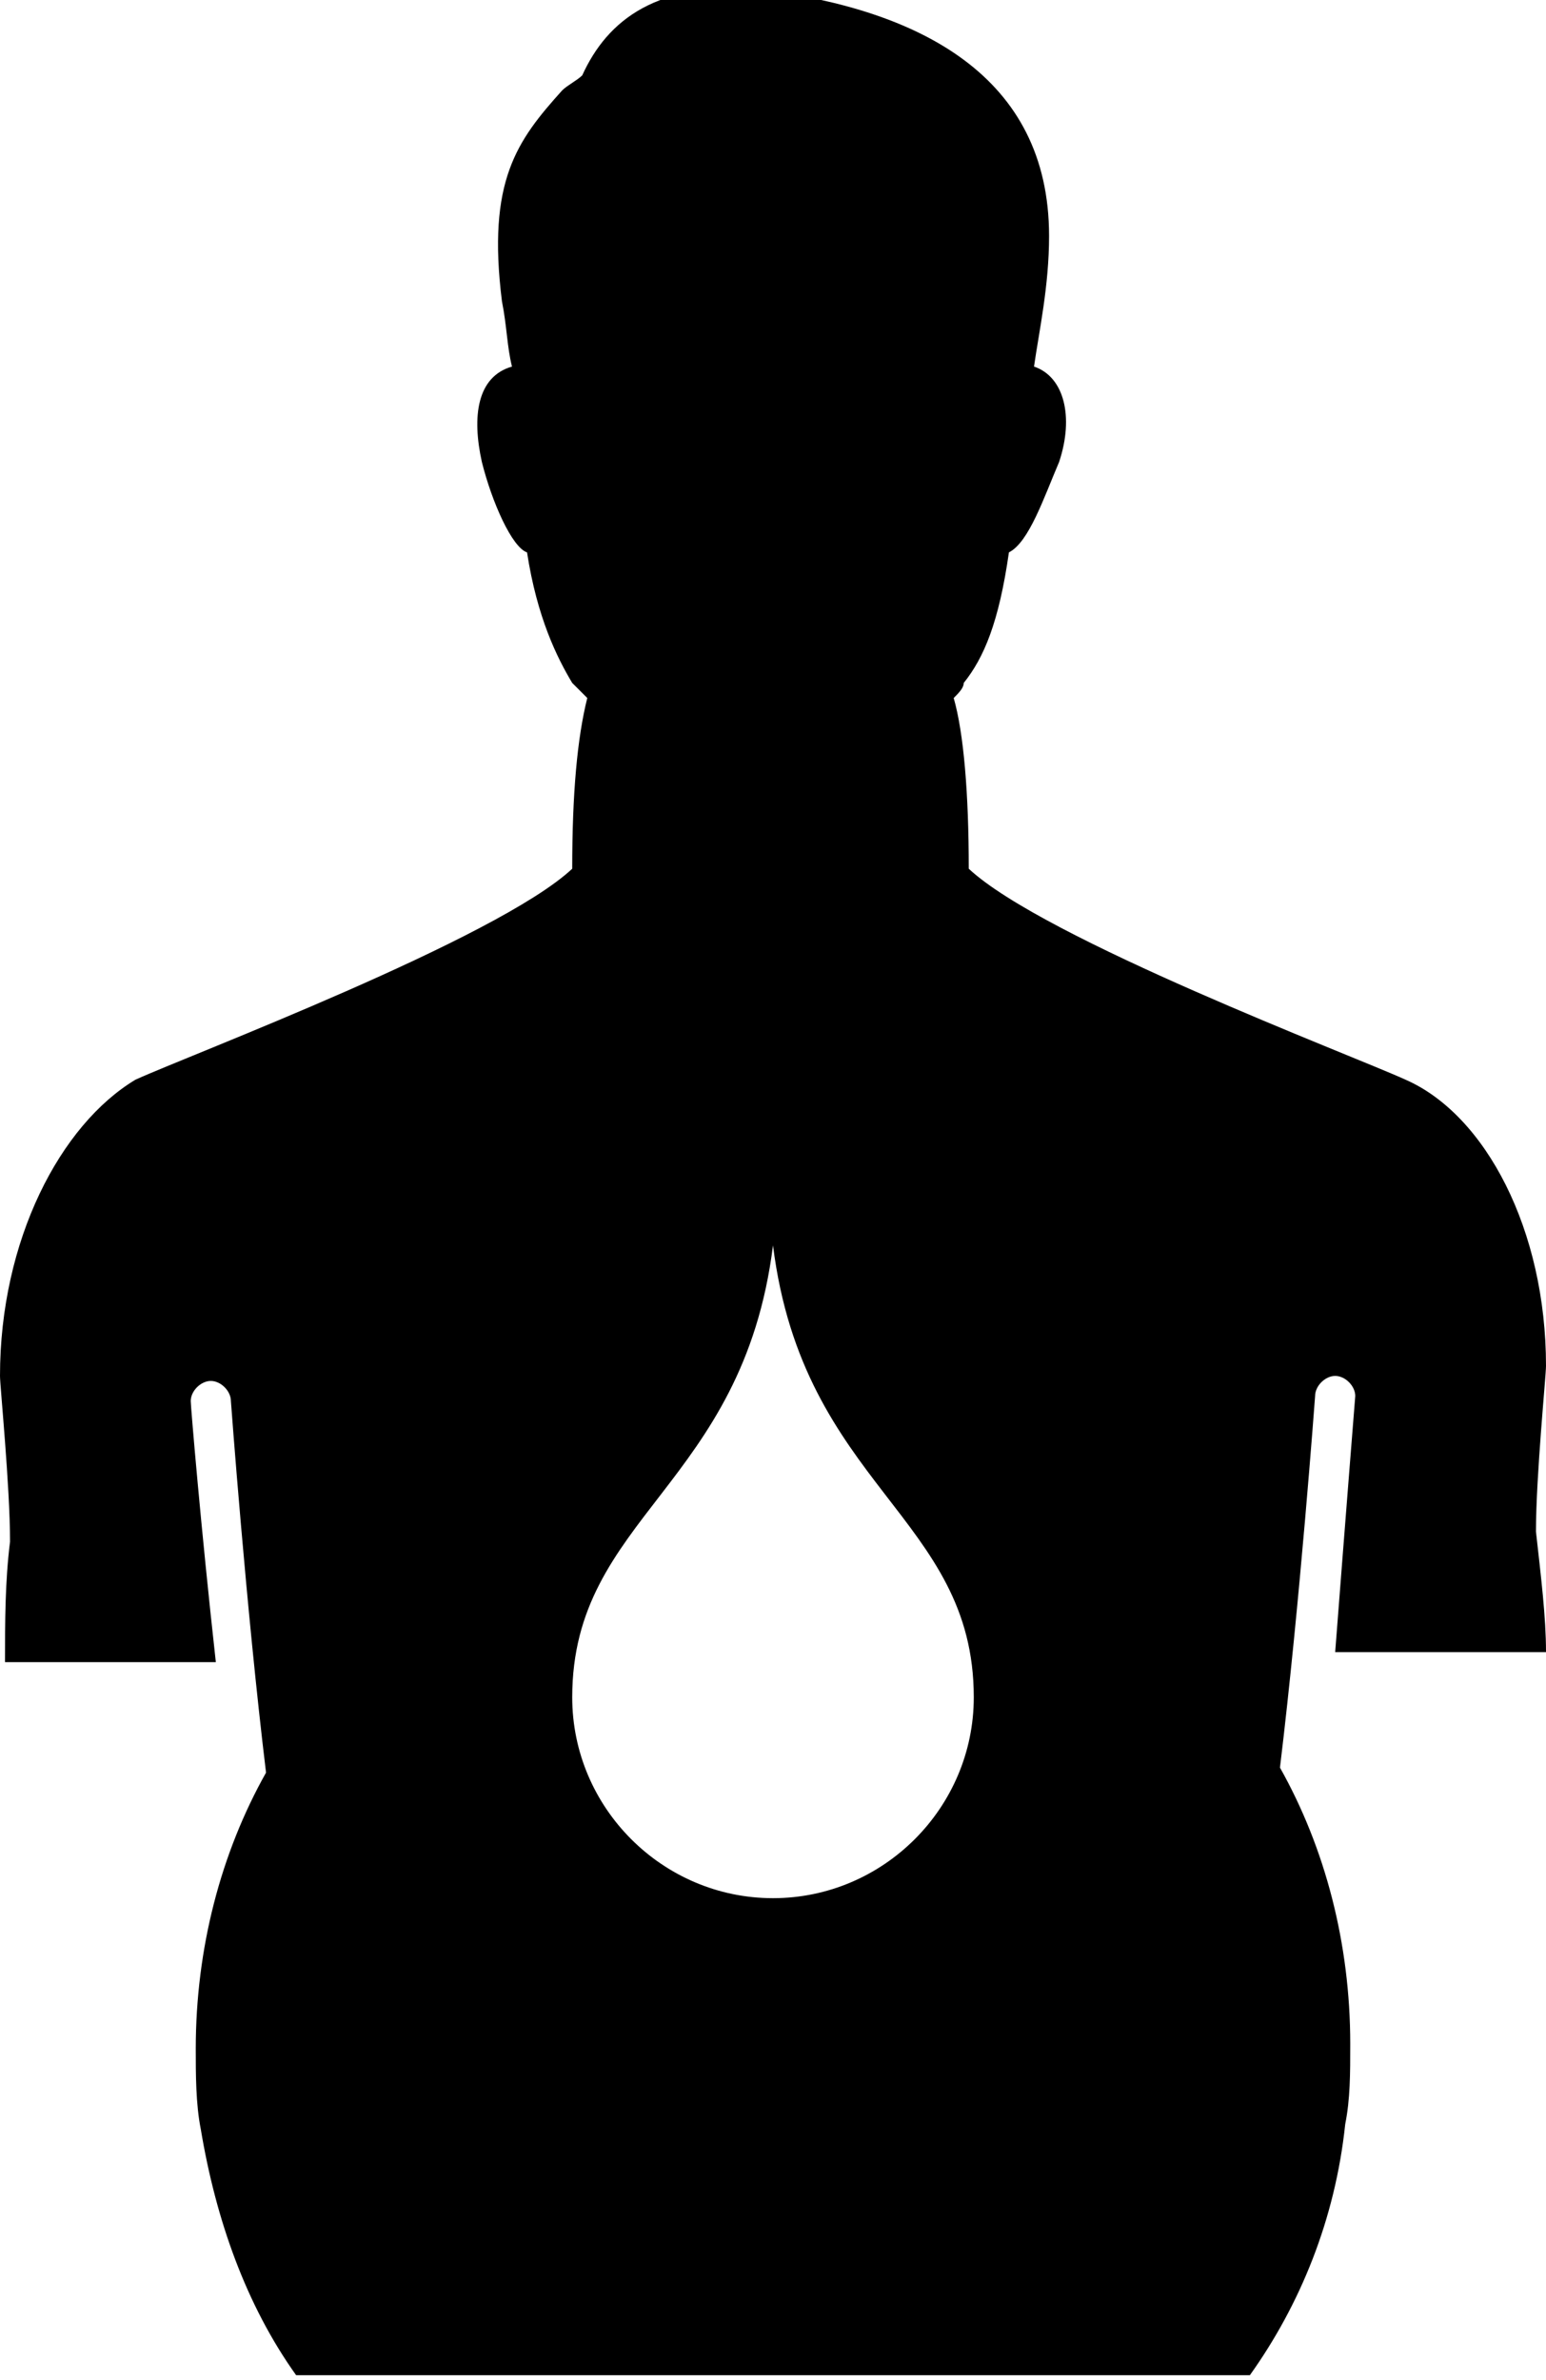 <?xml version="1.0" encoding="utf-8"?>
<!-- Generator: Adobe Illustrator 18.1.1, SVG Export Plug-In . SVG Version: 6.00 Build 0)  -->
<svg version="1.1" id="Layer_1" xmlns="http://www.w3.org/2000/svg" xmlns:xlink="http://www.w3.org/1999/xlink" x="0px" y="0px"
	 viewBox="0 0 30.8 47.4" enable-background="new 0 0 30.8 47.4" xml:space="preserve">
<g>
	<path d="M0.1,33.1h4.2C4,30.4,3.8,28,3.8,27.9c0-0.2,0.2-0.4,0.4-0.4c0.2,0,0.4,0.2,0.4,0.4c0,0,0.3,4.1,0.7,7.4
		c-0.9,1.6-1.4,3.5-1.4,5.5c0,0.5,0,1.1,0.1,1.6c0.3,1.8,0.9,3.5,1.9,4.9h3.3h13.5h2.2c1-1.4,1.7-3.1,1.9-5c0.1-0.5,0.1-1,0.1-1.6
		c0-2-0.5-3.9-1.4-5.5c0.4-3.3,0.7-7.4,0.7-7.4c0-0.2,0.2-0.4,0.4-0.4c0.2,0,0.4,0.2,0.4,0.4c0,0-0.2,2.5-0.4,5.1h4.2
		c0-0.7-0.1-1.5-0.2-2.4c0-1.1,0.2-3.1,0.2-3.3c0-2.7-1.2-5-2.8-5.7c-1.1-0.5-7.2-2.8-8.7-4.2c0-1.5-0.1-2.7-0.3-3.4
		c0.1-0.1,0.2-0.2,0.2-0.3c0.4-0.5,0.7-1.2,0.9-2.6c0.4-0.2,0.7-1.1,1-1.8c0.3-0.9,0.1-1.7-0.5-1.9c0.1-0.7,0.3-1.6,0.3-2.6
		c0-3.2-2.6-4.5-5.7-4.9c-2.1-0.2-3.1,0.6-3.6,1.7c-0.1,0.1-0.3,0.2-0.4,0.3c-0.9,1-1.5,1.8-1.2,4.2c0.1,0.5,0.1,0.9,0.2,1.3
		c-0.7,0.2-0.8,1-0.6,1.9c0.2,0.8,0.6,1.7,0.9,1.8c0.2,1.3,0.6,2.1,0.9,2.6c0.1,0.1,0.2,0.2,0.3,0.3c-0.2,0.8-0.3,1.9-0.3,3.4
		c-1.5,1.4-7.6,3.7-8.7,4.2C1.2,22.4,0,24.7,0,27.4c0,0.2,0.2,2.2,0.2,3.3C0.1,31.5,0.1,32.3,0.1,33.1z M15.4,24.8
		c0.6,4.8,4,5.4,4,9c0,2.2-1.8,4-4,4s-4-1.8-4-4C11.4,30.2,14.8,29.6,15.4,24.8z"/>
</g>
<g>
</g>
<g>
</g>
<g>
</g>
<g>
</g>
<g>
</g>
<g>
</g>
<g>
</g>
<g>
</g>
<g>
</g>
<g>
</g>
<g>
</g>
<g>
</g>
<g>
</g>
<g>
</g>
<g>
</g>
</svg>
